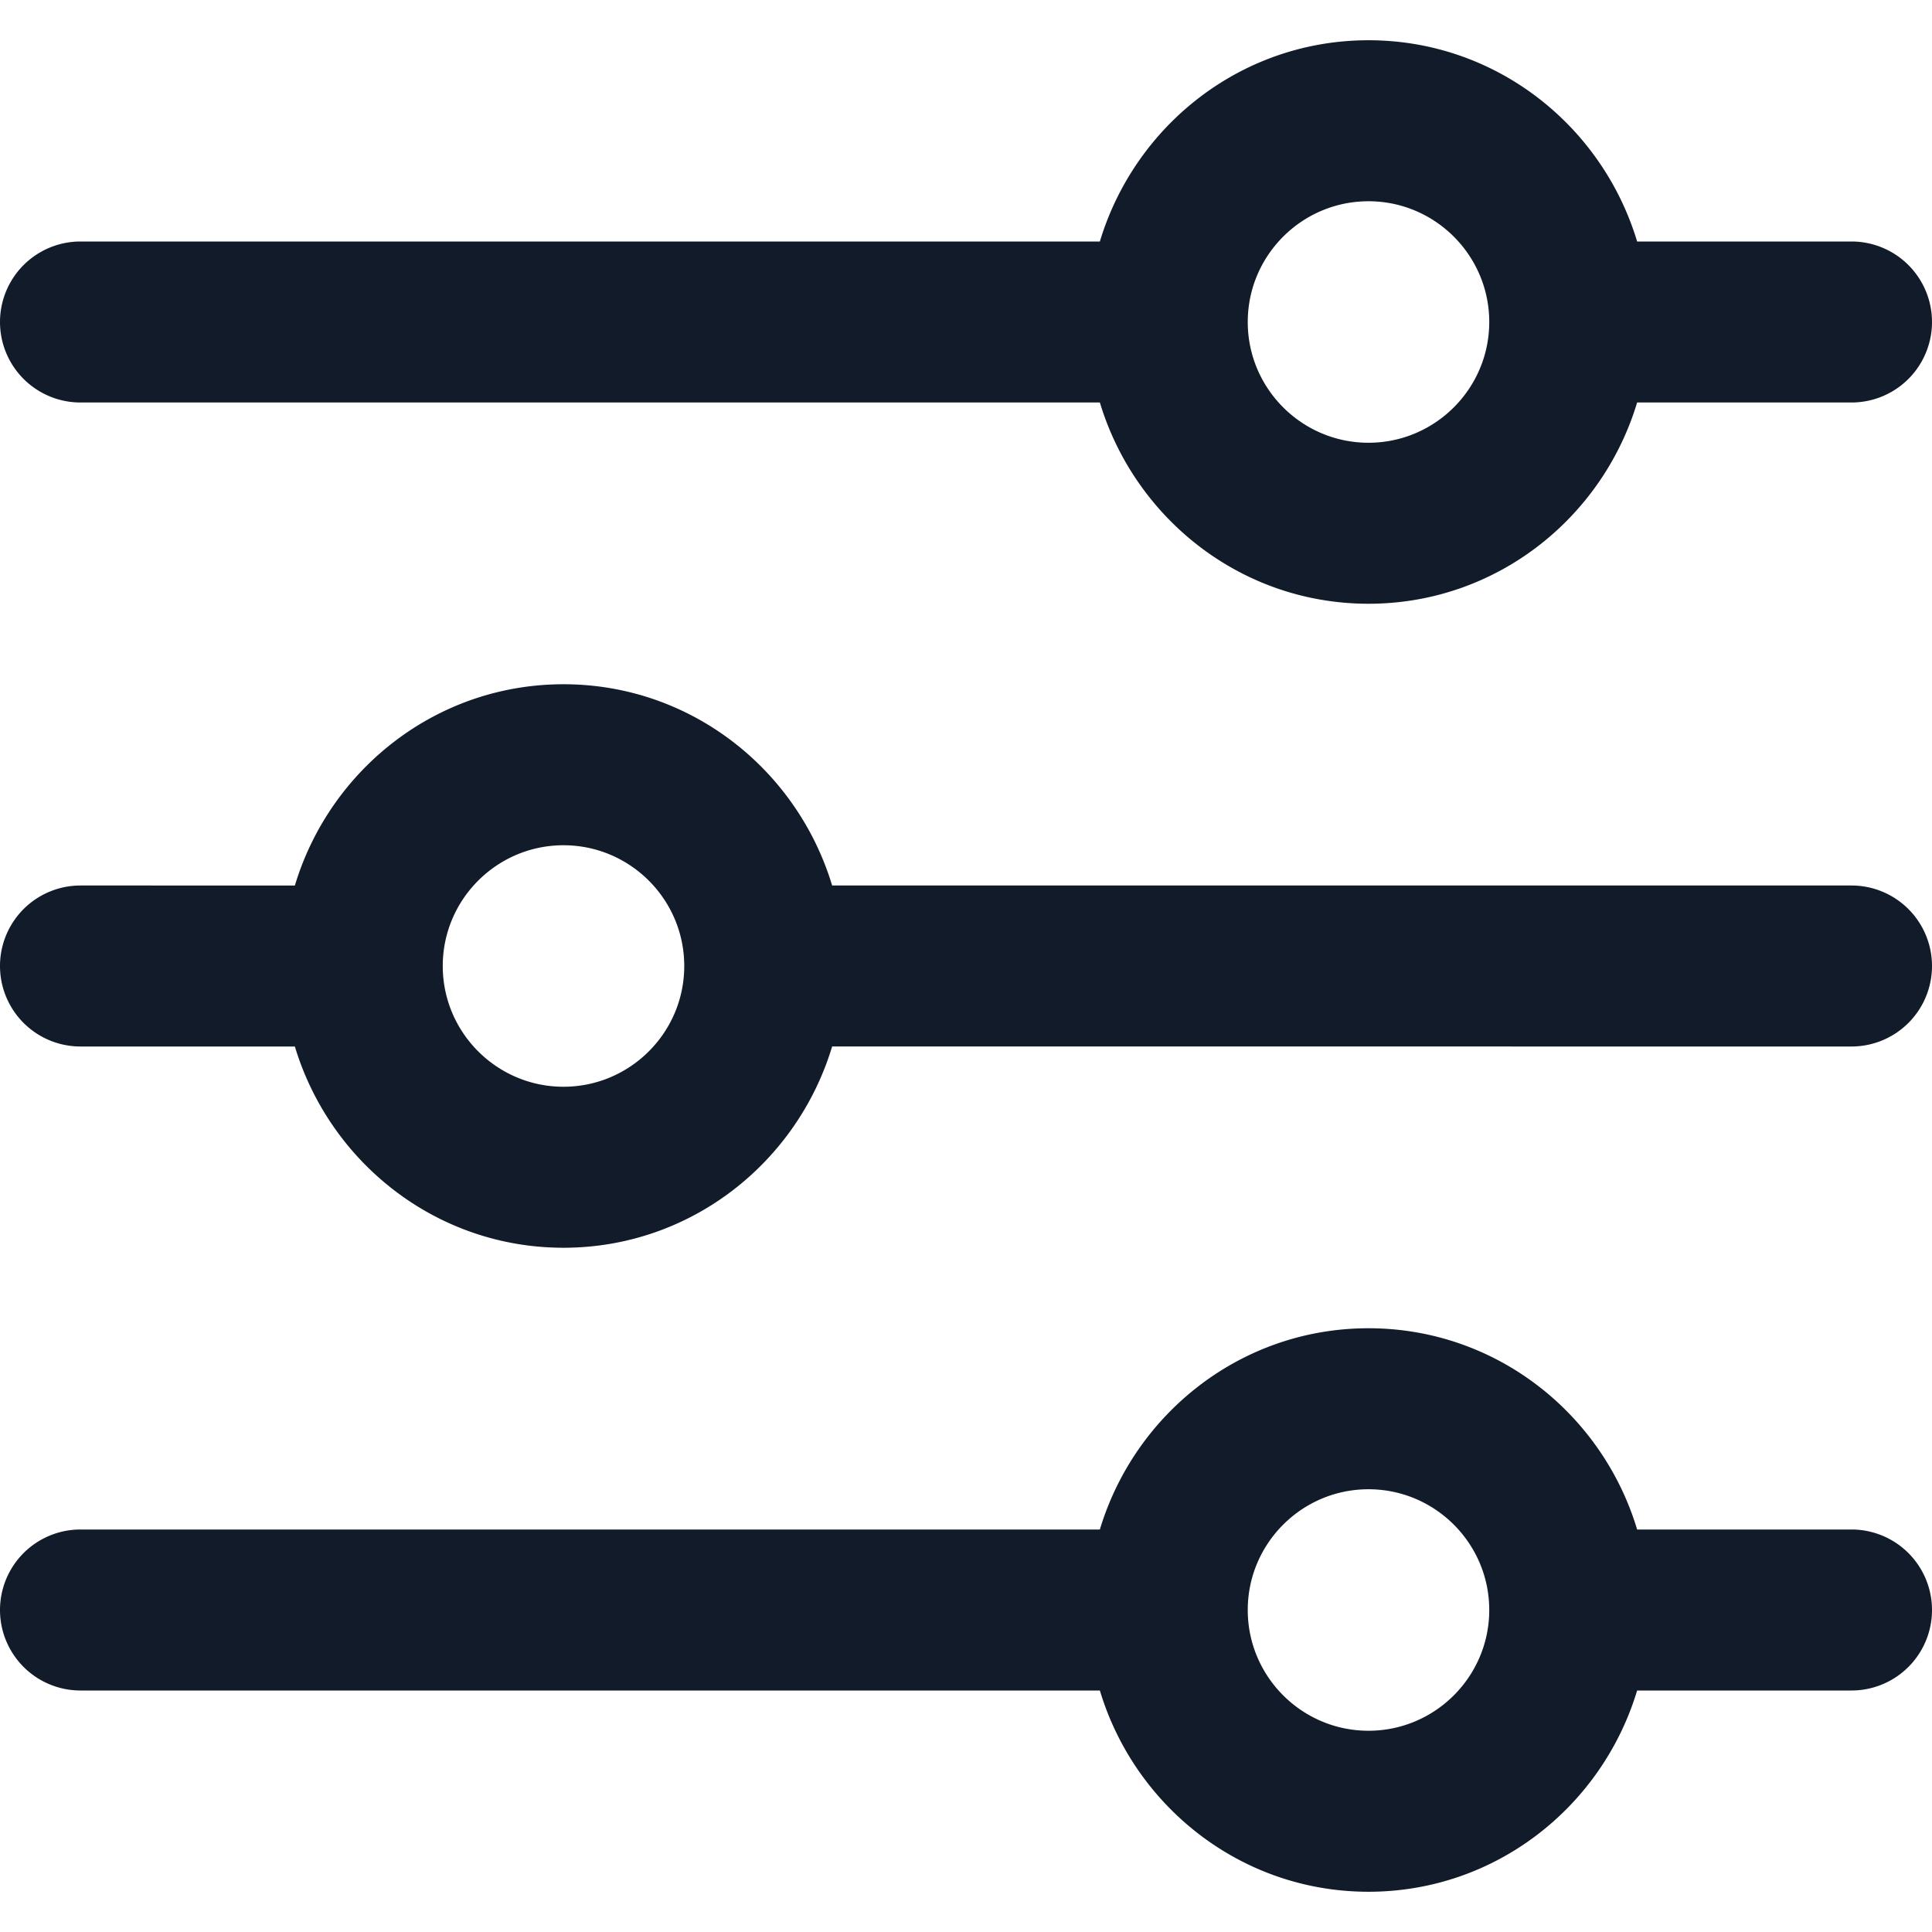 <?xml version="1.0" encoding="utf-8"?><svg width="24" height="24" fill="none" xmlns="http://www.w3.org/2000/svg" viewBox="0 0 24 24"><g clip-path="url(#atclip0_1915_8304)" fill="#111B29"><path d="M23 19h-2.663c-.433-1.441-1.757-2.5-3.337-2.5-1.58 0-2.903 1.059-3.337 2.5H1a1 1 0 000 2h12.663c.433 1.441 1.757 2.5 3.337 2.5 1.58 0 2.903-1.059 3.337-2.5H23a1 1 0 100-2zm-6 2.5c-.827 0-1.5-.673-1.5-1.5s.673-1.5 1.5-1.5 1.5.673 1.5 1.5-.673 1.5-1.5 1.5zM23 3h-2.663C19.903 1.559 18.58.5 17 .5c-1.58 0-2.903 1.059-3.337 2.5H1a1 1 0 000 2h12.663C14.097 6.44 15.42 7.5 17 7.5c1.58 0 2.903-1.059 3.337-2.5H23a1 1 0 100-2zm-6 2.5c-.827 0-1.5-.673-1.5-1.5s.673-1.5 1.5-1.5 1.5.673 1.5 1.5-.673 1.5-1.5 1.5zM23 11H10.337C9.903 9.559 8.58 8.5 7 8.5c-1.58 0-2.903 1.059-3.337 2.5H1a1 1 0 000 2h2.663C4.097 14.44 5.42 15.5 7 15.5c1.58 0 2.903-1.06 3.337-2.5H23a1 1 0 100-2zM7 13.5c-.827 0-1.5-.673-1.5-1.5s.673-1.5 1.5-1.5 1.5.673 1.5 1.5-.673 1.5-1.5 1.5z"/></g><defs><clipPath id="atclip0_1915_8304"><path fill="#fff" d="M0 0h24v24H0z"/></clipPath></defs></svg>